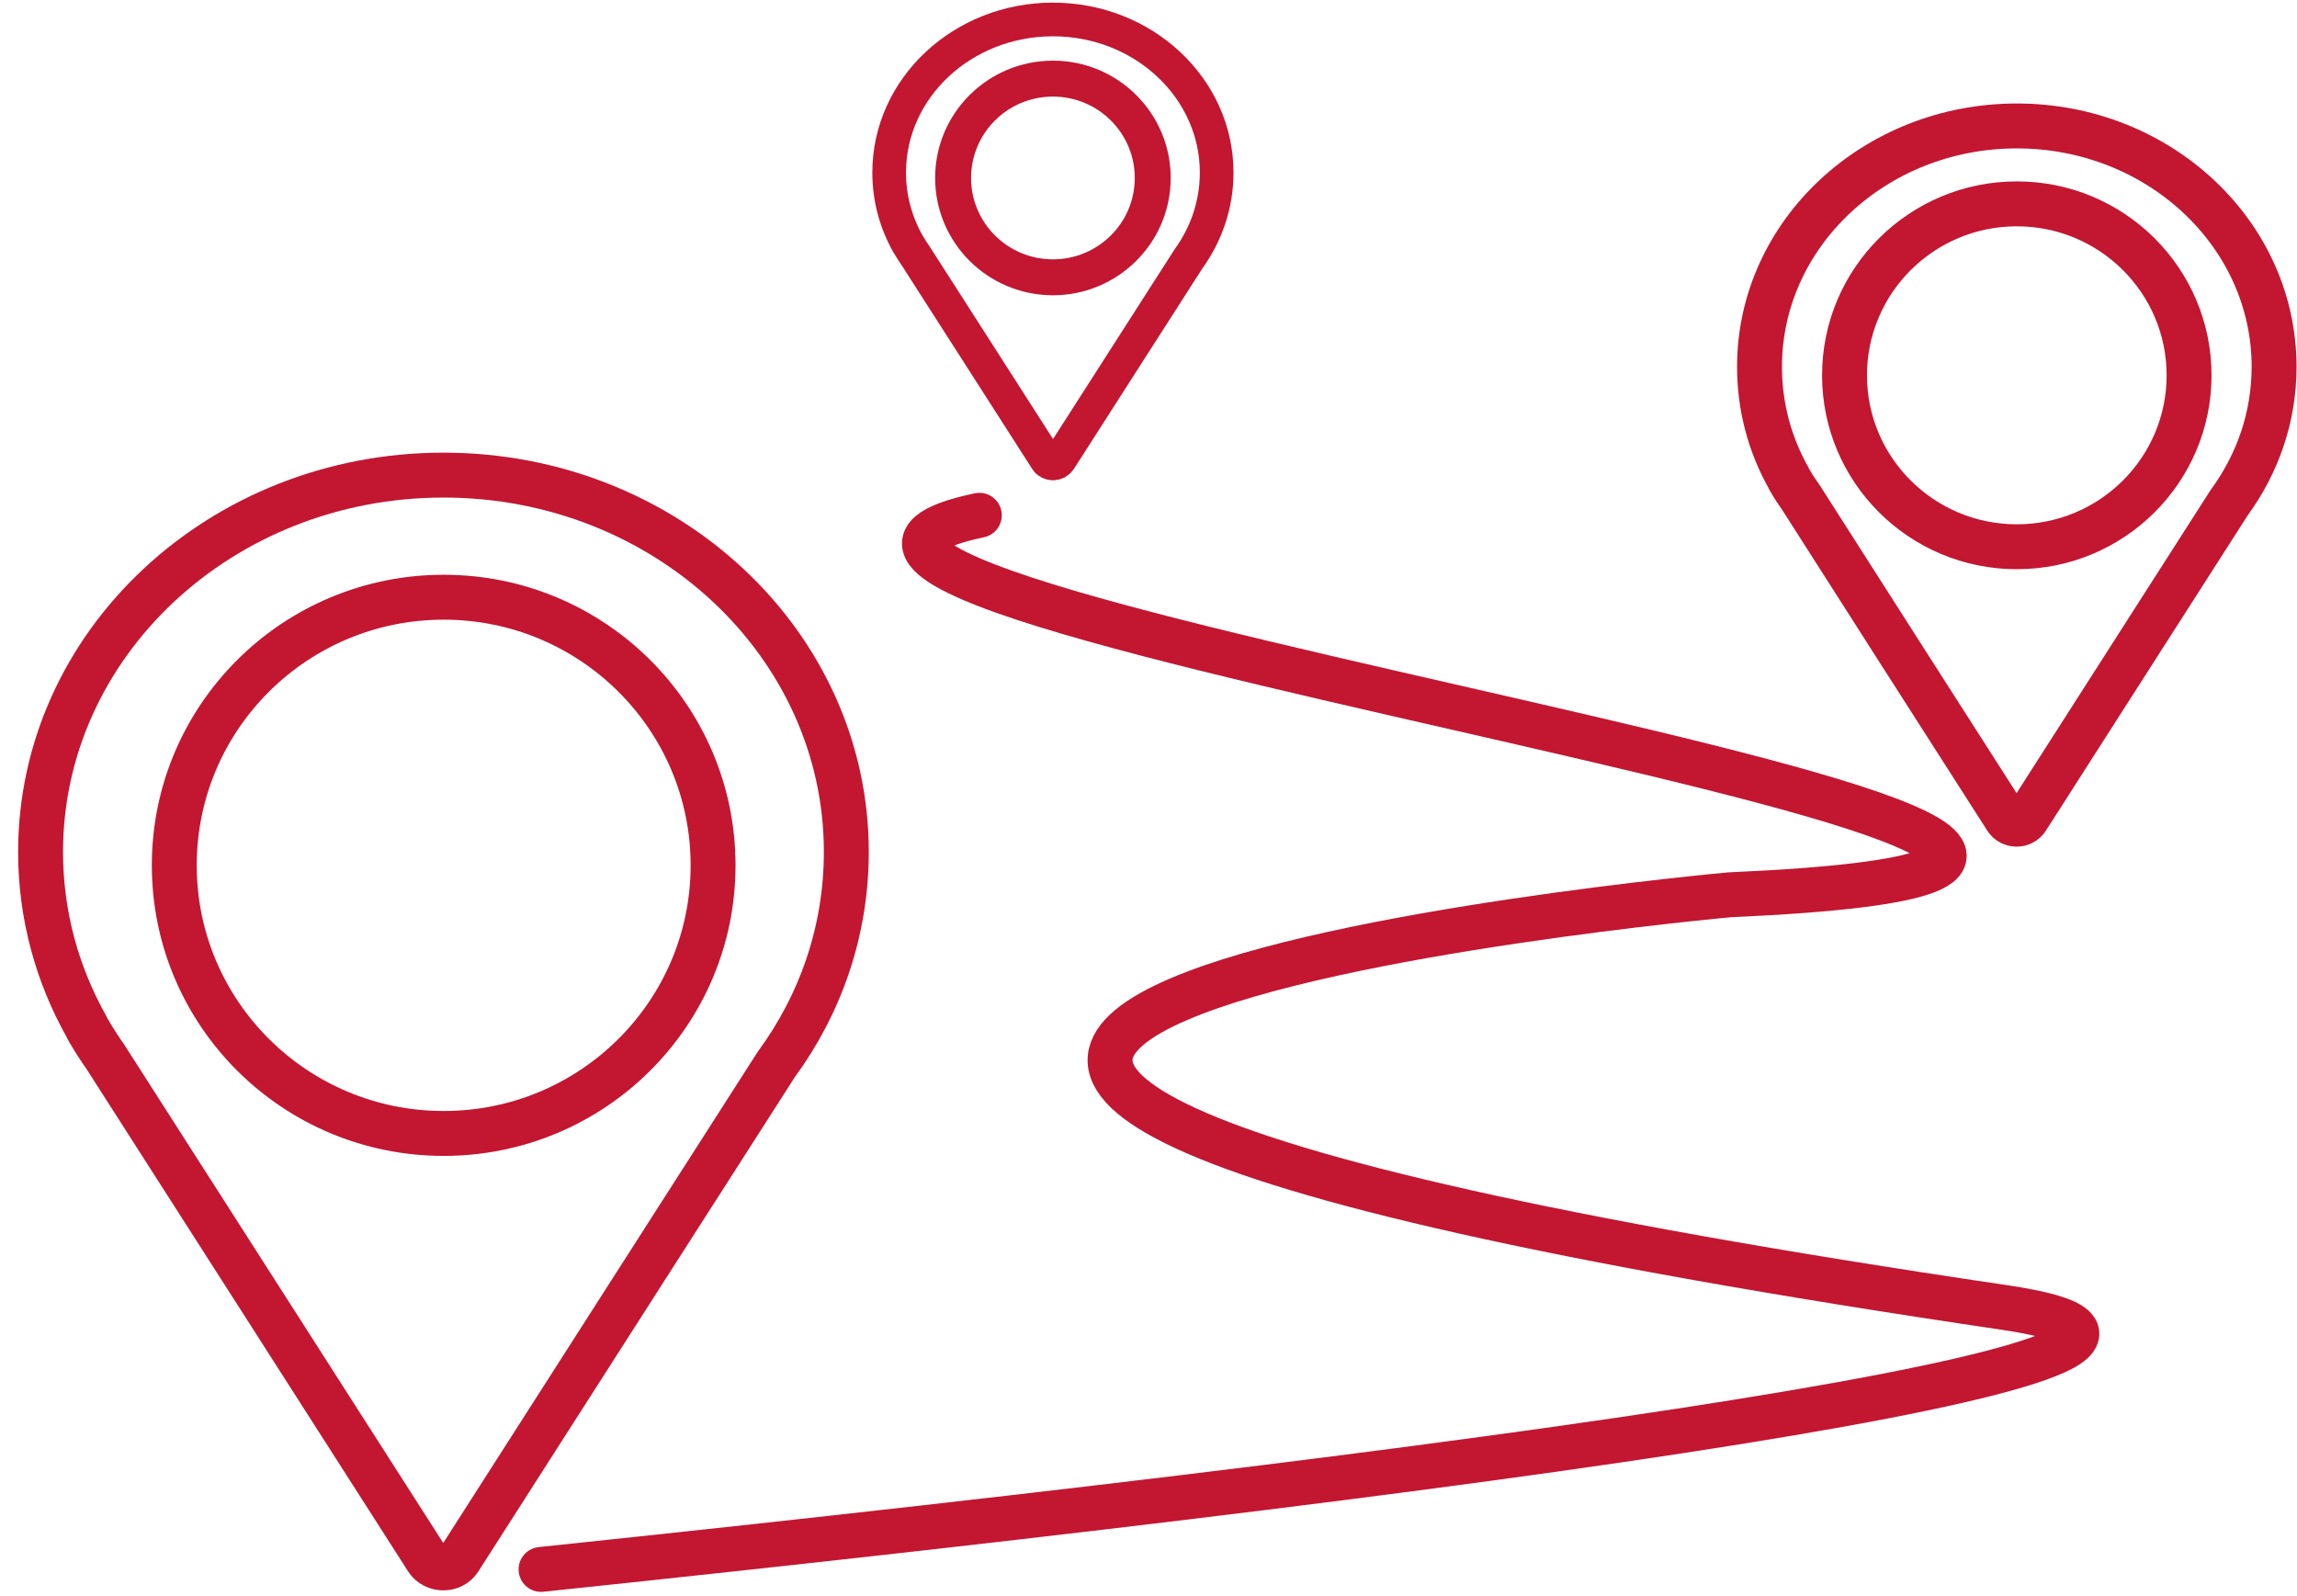 <svg width="118" height="82" viewBox="0 0 118 82" fill="none" xmlns="http://www.w3.org/2000/svg">
<path d="M43.477 43.764C43.477 33.076 34.212 24.406 22.781 24.406C11.35 24.406 2.085 33.076 2.085 43.764C2.085 47.009 2.938 50.06 4.447 52.743C4.47 52.8 4.493 52.846 4.528 52.904L4.574 52.984C4.839 53.431 5.115 53.867 5.415 54.291L13.205 66.459L21.94 80.106C22.32 80.69 23.23 80.69 23.599 80.106L32.334 66.459L39.87 54.693C42.152 51.585 43.477 47.823 43.477 43.764Z" stroke="#C31631" stroke-width="2.307" stroke-miterlimit="10" stroke-linejoin="round"/>
<path d="M22.792 58.225C30.436 58.225 36.632 52.058 36.632 44.452C36.632 36.845 30.436 30.679 22.792 30.679C15.149 30.679 8.953 36.845 8.953 44.452C8.953 52.058 15.149 58.225 22.792 58.225Z" stroke="#C31631" stroke-width="2.307" stroke-miterlimit="10" stroke-linejoin="round"/>
<path d="M116.823 18.844C116.823 12.009 110.9 6.47 103.606 6.47C96.312 6.47 90.389 12.009 90.389 18.844C90.389 20.92 90.93 22.869 91.898 24.578C91.91 24.612 91.921 24.647 91.944 24.681L91.979 24.727C92.14 25.014 92.325 25.289 92.521 25.564L97.487 33.339L103.065 42.055C103.307 42.433 103.883 42.433 104.125 42.055L109.702 33.339L114.519 25.817C115.971 23.832 116.823 21.436 116.823 18.844Z" stroke="#C31631" stroke-width="2.307" stroke-miterlimit="10" stroke-linejoin="round"/>
<path d="M103.606 28.087C108.494 28.087 112.456 24.144 112.456 19.28C112.456 14.416 108.494 10.472 103.606 10.472C98.719 10.472 94.756 14.416 94.756 19.28C94.756 24.144 98.719 28.087 103.606 28.087Z" stroke="#C31631" stroke-width="2.307" stroke-miterlimit="10" stroke-linejoin="round"/>
<path d="M62.502 8.867C62.502 4.521 58.734 1 54.09 1C49.446 1 45.678 4.521 45.678 8.867C45.678 10.186 46.024 11.424 46.635 12.514C46.646 12.537 46.657 12.56 46.669 12.571L46.692 12.605C46.796 12.789 46.911 12.961 47.038 13.144L50.207 18.087L53.756 23.626C53.906 23.867 54.275 23.867 54.436 23.626L57.985 18.087L61.05 13.305C61.961 12.043 62.502 10.518 62.502 8.867Z" stroke="#C31631" stroke-width="1.73" stroke-miterlimit="10" stroke-linejoin="round"/>
<path d="M54.09 14.245C56.922 14.245 59.218 11.96 59.218 9.142C59.218 6.324 56.922 4.039 54.09 4.039C51.258 4.039 48.962 6.324 48.962 9.142C48.962 11.96 51.258 14.245 54.09 14.245Z" stroke="#C31631" stroke-width="1.846" stroke-miterlimit="10" stroke-linejoin="round"/>
<path d="M50.31 26.47C29.418 30.874 132.876 44.028 88.856 45.965C88.856 45.965 8.619 53.236 102.926 67.158C118.794 69.498 82.772 74.853 27.794 80.621" stroke="#C31631" stroke-width="2.307" stroke-miterlimit="10" stroke-linecap="round" stroke-linejoin="round"/>
</svg>
